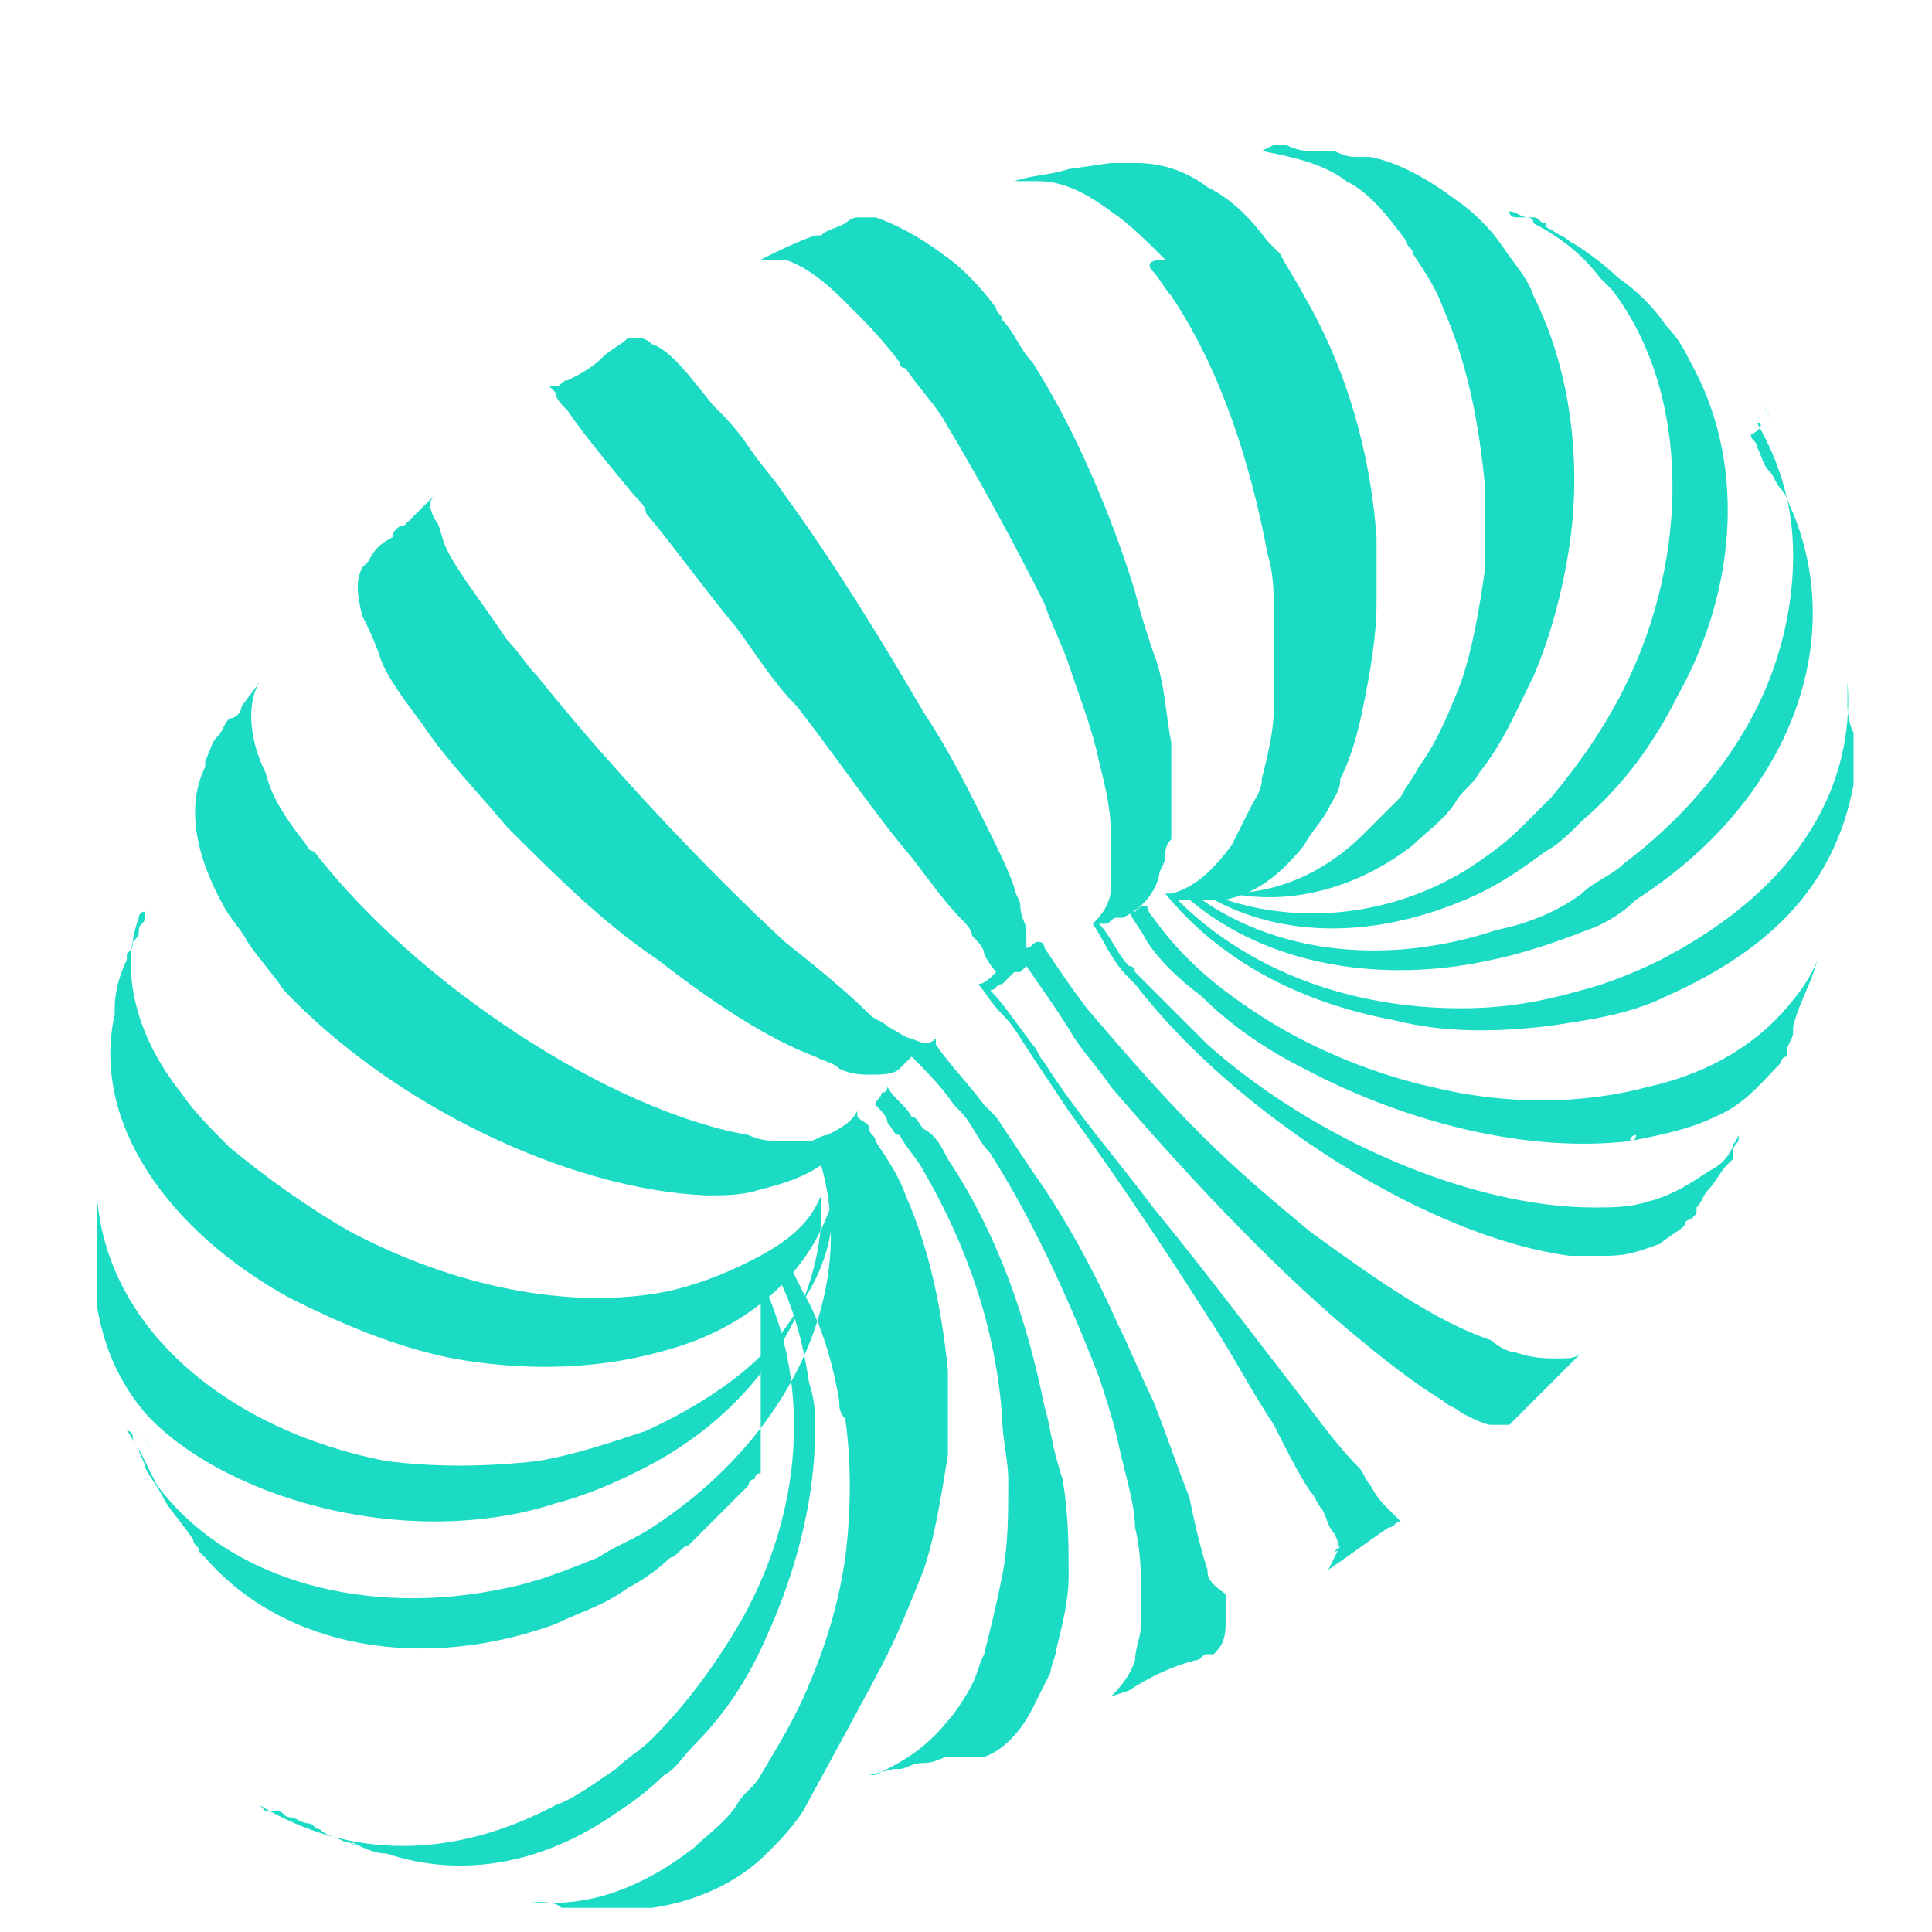 <?xml version="1.0" encoding="utf-8"?>
<!-- Generator: Adobe Illustrator 19.1.1, SVG Export Plug-In . SVG Version: 6.00 Build 0)  -->
<svg version="1.1" id="Layer_1" xmlns="http://www.w3.org/2000/svg" xmlns:xlink="http://www.w3.org/1999/xlink" x="0px" y="0px"
	 viewBox="0 0 32 32" style="enable-background:new 0 0 32 32;" xml:space="preserve">
<style type="text/css">
	.st0{opacity:0.1;}
	.st1{fill:#1BDBC4;}
</style>
<g>
	<g class="st0">
		<path class="st1" d="M9.3,6.6L9.3,6.6L9.3,6.6C9.3,6.6,9.3,6.6,9.3,6.6z"/>
		<path class="st1" d="M26.5,22.4C26.5,22.4,26.5,22.4,26.5,22.4C26.5,22.4,26.5,22.4,26.5,22.4C26.5,22.4,26.5,22.4,26.5,22.4z"/>
		<path class="st1" d="M2.4,23.8C2.4,23.9,2.5,23.9,2.4,23.8C2.5,24,2.5,24,2.5,24c-0.1-0.1-0.1-0.2-0.2-0.3
			C2.4,23.8,2.4,23.8,2.4,23.8z"/>
		<path class="st1" d="M13.8,19.5C13.8,19.5,13.8,19.5,13.8,19.5C13.8,19.5,13.8,19.5,13.8,19.5L13.8,19.5z"/>
		<path class="st1" d="M2.6,24.1C2.6,24.1,2.6,24.1,2.6,24.1C2.6,24.1,2.6,24.1,2.6,24.1C2.6,24.1,2.6,24.1,2.6,24.1z"/>
		<path class="st1" d="M29.2,6.7c0.1,0.1,0.1,0.2,0.2,0.3C29.3,6.9,29.2,6.8,29.2,6.7z"/>
	</g>
	<g>
		<path class="st1" d="M28.7,19C28.7,19,28.7,19,28.7,19L28.7,19c-0.1,0.2-0.2,0.3-0.4,0.4c-0.3,0.2-0.6,0.4-1,0.5
			c-0.3,0.1-0.6,0.1-0.9,0.1c-2,0-4.6-1.1-6.4-2.7c-0.4-0.4-0.8-0.8-1.2-1.2c0,0,0-0.1-0.1-0.1c-0.2-0.2-0.3-0.5-0.5-0.7l0.1,0
			c0.1,0,0.1-0.1,0.2-0.1c0,0,0,0,0.1,0c0.2-0.1,0.5-0.3,0.6-0.7c0-0.1,0.1-0.2,0.1-0.3c0,0,0,0,0,0c0-0.1,0-0.2,0.1-0.3
			c0-0.1,0-0.3,0-0.4c0-0.4,0-0.8,0-1.2c-0.1-0.5-0.1-1-0.3-1.5c-0.1-0.3-0.2-0.6-0.3-1c-0.4-1.3-1-2.7-1.7-3.8
			c-0.2-0.2-0.3-0.5-0.5-0.7c0-0.1-0.1-0.1-0.1-0.2c-0.3-0.4-0.6-0.7-0.9-0.9c-0.4-0.3-0.8-0.5-1.1-0.6c-0.1,0-0.2,0-0.3,0h0
			c-0.1,0-0.2,0.1-0.2,0.1c0,0,0,0,0,0c0,0,0,0,0,0l0,0c-0.2,0.1-0.3,0.1-0.4,0.2l-0.1,0l0,0h0c-0.3,0.1-0.7,0.3-0.9,0.4
			c0,0,0.1,0,0.1,0c0.1,0,0.2,0,0.3,0c0.3,0.1,0.6,0.3,1,0.7c0.3,0.3,0.6,0.6,0.9,1c0,0,0,0.1,0.1,0.1c0.2,0.3,0.4,0.5,0.6,0.8
			c0.6,1,1.2,2.1,1.7,3.1c0.1,0.3,0.3,0.7,0.4,1c0.2,0.6,0.4,1.1,0.5,1.6c0.1,0.4,0.2,0.8,0.2,1.2c0,0.1,0,0.3,0,0.4
			c0,0.2,0,0.3,0,0.5c0,0.3-0.2,0.5-0.3,0.6c0,0,0,0,0,0c0,0,0,0,0,0c0.2,0.3,0.3,0.6,0.6,0.9l0,0l0,0l0,0l0,0c0,0,0.1,0.1,0.1,0.1
			c1.7,2.2,4.9,4.2,7.2,4.5c0.2,0,0.5,0,0.6,0c0.4,0,0.6-0.1,0.9-0.2c0.1-0.1,0.3-0.2,0.4-0.3c0,0,0-0.1,0.1-0.1l0,0l0.1-0.1l0,0
			c0,0,0,0,0-0.1c0,0,0,0,0,0c0.1-0.1,0.1-0.2,0.2-0.3c0.1-0.1,0.2-0.3,0.3-0.4l0.1-0.1c0,0,0,0,0-0.1c0,0,0,0,0-0.1l0.1-0.2
			C28.7,19.1,28.7,19,28.7,19c0-0.1,0.1-0.1,0.1-0.1c0,0,0,0,0,0c0,0,0,0,0,0C28.8,18.9,28.8,18.9,28.7,19l0.1-0.2l0,0
			C28.8,18.9,28.8,18.9,28.7,19C28.7,19,28.7,19,28.7,19z"/>
		<path class="st1" d="M9,6.6L9,6.6L9,6.6L9,6.6z"/>
		<path class="st1" d="M26.2,22.4c-0.1,0.1-0.2,0.1-0.4,0.1c-0.2,0-0.4,0-0.7-0.1c-0.1,0-0.3-0.1-0.4-0.2c-0.9-0.3-1.9-1-3-1.8
			c-0.6-0.5-1.2-1-1.8-1.6c-0.7-0.7-1.3-1.4-1.9-2.1c-0.3-0.4-0.5-0.7-0.7-1c0,0,0-0.1-0.1-0.1c0,0,0,0,0,0c-0.1,0-0.1,0.1-0.2,0.1
			l0,0c0,0-0.1,0.1-0.1,0.1c0,0,0,0,0,0c0,0,0.1-0.1,0.1-0.1c0-0.1,0-0.2,0-0.3c0-0.1-0.1-0.2-0.1-0.4c0-0.1-0.1-0.2-0.1-0.3
			c-0.1-0.3-0.3-0.7-0.5-1.1c-0.3-0.6-0.6-1.2-1-1.8c-0.7-1.2-1.5-2.5-2.3-3.6c-0.2-0.3-0.4-0.5-0.6-0.8c-0.2-0.3-0.4-0.5-0.6-0.7
			c-0.4-0.5-0.7-0.9-1-1c-0.1-0.1-0.2-0.1-0.2-0.1c-0.1,0-0.1,0-0.1,0h0c0,0,0,0,0,0l0,0c0,0,0,0-0.1,0c-0.1,0.1-0.3,0.2-0.4,0.3
			c0,0,0,0,0,0l0,0C9.8,6.1,9.6,6.2,9.4,6.3c0,0,0,0,0,0c0,0,0,0,0,0c0,0,0,0,0,0c-0.1,0-0.1,0.1-0.2,0.1c0,0,0,0-0.1,0c0,0,0,0,0,0
			c0,0,0,0,0,0c0,0,0,0,0,0c0,0,0,0,0,0c0,0,0,0,0,0l0,0c0,0,0,0,0.1,0.1c0,0.1,0.1,0.2,0.2,0.3c0.2,0.3,0.6,0.8,1.1,1.4
			c0.1,0.1,0.2,0.2,0.2,0.3c0.5,0.6,1,1.3,1.5,1.9c0.3,0.4,0.6,0.9,1,1.3c0.7,0.9,1.3,1.8,1.9,2.5c0.3,0.4,0.6,0.8,0.8,1
			c0.1,0.1,0.2,0.2,0.2,0.3c0.1,0.1,0.2,0.2,0.2,0.3c0.1,0.2,0.2,0.3,0.2,0.3c-0.1,0.1-0.2,0.2-0.3,0.2c0,0,0,0,0,0c0,0,0,0,0,0l0,0
			l0,0c0.1,0.1,0.2,0.3,0.4,0.5c0.2,0.2,0.3,0.4,0.5,0.7l0,0c0.2,0.3,0.4,0.6,0.6,0.9c0.8,1.1,1.6,2.3,2.3,3.4
			c0.4,0.6,0.7,1.2,1.1,1.8c0.2,0.4,0.4,0.8,0.6,1.1c0,0,0,0,0,0c0,0,0,0,0,0c0.1,0.1,0.1,0.2,0.2,0.3c0.1,0.2,0.1,0.3,0.2,0.4
			c0.1,0.2,0.1,0.3,0,0.3c0,0,0,0,0,0c0,0,0.1-0.1,0.1-0.1L22,26l0,0c0.3-0.2,0.7-0.5,1-0.7c0.1,0,0.1-0.1,0.2-0.1c0,0,0,0,0,0
			c0,0-0.1-0.1-0.2-0.2c-0.1-0.1-0.2-0.2-0.3-0.4c-0.1-0.1-0.1-0.2-0.2-0.3c0,0,0,0,0,0c0,0,0,0,0,0c-0.3-0.3-0.6-0.7-0.9-1.1
			c-0.7-0.9-1.6-2.1-2.5-3.2c0,0,0,0,0,0c-0.6-0.8-1.3-1.6-1.8-2.4l0,0c-0.1-0.1-0.1-0.2-0.2-0.3c-0.3-0.4-0.5-0.7-0.7-0.9
			c0.1,0,0.1-0.1,0.2-0.1l0.1-0.1l0.1-0.1c0,0,0,0,0,0l0,0c0,0,0,0,0.1,0c0,0,0,0,0,0c0,0,0.1-0.1,0.1-0.1c0.2,0.3,0.5,0.7,0.8,1.2
			c0.2,0.3,0.4,0.5,0.6,0.8c1.2,1.4,2.6,2.9,3.9,4c0.6,0.5,1.1,0.9,1.6,1.2c0.1,0.1,0.2,0.1,0.3,0.2c0.2,0.1,0.4,0.2,0.5,0.2
			c0.1,0,0.2,0,0.3,0c0,0,0,0,0,0c0,0,0,0,0,0l0,0l0,0l0.2-0.2l0,0l0,0c0,0,0.1-0.1,0.1-0.1c0.1-0.1,0.2-0.2,0.3-0.3
			c0,0,0.1-0.1,0.1-0.1c0.1-0.1,0.1-0.1,0.2-0.2l0,0c0,0,0,0,0,0l0,0C26,22.6,26.1,22.5,26.2,22.4C26.1,22.4,26.1,22.4,26.2,22.4
			C26.1,22.4,26.1,22.4,26.2,22.4C26.1,22.4,26.2,22.4,26.2,22.4C26.2,22.4,26.2,22.4,26.2,22.4C26.2,22.4,26.2,22.3,26.2,22.4
			C26.2,22.3,26.2,22.3,26.2,22.4C26.2,22.4,26.2,22.4,26.2,22.4z"/>
		<path class="st1" d="M26.3,22.3C26.3,22.3,26.3,22.3,26.3,22.3C26.3,22.3,26.3,22.4,26.3,22.3C26.3,22.4,26.3,22.4,26.3,22.3z"/>
		<path class="st1" d="M2.2,23.8C2.2,23.8,2.2,23.9,2.2,23.8C2.2,23.9,2.3,24,2.3,24c-0.1-0.1-0.1-0.2-0.2-0.3
			C2.2,23.7,2.2,23.8,2.2,23.8z"/>
		<path class="st1" d="M13.6,19.4C13.6,19.5,13.6,19.5,13.6,19.4C13.6,19.5,13.6,19.5,13.6,19.4L13.6,19.4z"/>
		<path class="st1" d="M30.6,11.7C30.6,11.7,30.6,11.7,30.6,11.7L30.6,11.7c0-0.1,0-0.1,0-0.1c0-0.1,0-0.1,0-0.2c0-0.1,0-0.1,0-0.2
			v0v0c0,0,0,0.1,0,0.1C30.6,11.5,30.6,11.6,30.6,11.7c0,0,0-0.2,0-0.4c0.1,1.3-0.4,3.2-3.1,4.6c0,0,0,0.1,0,0.1c0,0,0-0.1,0-0.1
			c-0.4,0.2-0.9,0.4-1.3,0.5c-0.7,0.2-1.3,0.3-2,0.3c-1.8,0-3.5-0.6-4.7-1.8c0,0,0.1,0,0.1,0l0.1,0l0,0l0,0c0,0,0,0,0,0
			c1.3,1.1,3.2,1.4,5,1c0.5-0.1,1.1-0.3,1.6-0.5c0.3-0.1,0.6-0.3,0.8-0.5c2.5-1.6,3.5-4.2,2.6-6.4c-0.1-0.2-0.1-0.3-0.2-0.4
			c0,0,0,0,0,0c-0.1-0.1-0.1-0.2-0.2-0.3c-0.1-0.1-0.1-0.2-0.2-0.4c0-0.1-0.1-0.1-0.1-0.2C29.2,7.1,29.2,7,29.1,7
			c0.4,0.7,0.6,1.4,0.6,2.2c0,0.6-0.1,1.2-0.3,1.8c-0.4,1.2-1.3,2.4-2.5,3.3c-0.2,0.2-0.5,0.3-0.7,0.5c-0.4,0.3-0.9,0.5-1.4,0.6
			c-1.8,0.6-3.6,0.4-4.9-0.5h0c0.1,0,0.1,0,0.2,0c1.3,0.7,2.9,0.6,4.4-0.1c0.4-0.2,0.7-0.4,1.1-0.7c0.2-0.1,0.4-0.3,0.6-0.5
			c0.7-0.6,1.2-1.3,1.6-2.1c1-1.8,1.1-3.9,0.2-5.5c-0.1-0.2-0.2-0.4-0.4-0.6c-0.2-0.3-0.5-0.6-0.8-0.8C26.6,4.4,26.2,4.1,26,4l0,0
			c0,0,0,0,0,0c-0.1-0.1-0.2-0.1-0.3-0.2c0,0-0.1,0-0.1-0.1c0,0,0,0,0,0c-0.1,0-0.1-0.1-0.2-0.1l0,0c0,0,0,0,0,0c0,0,0,0,0,0
			c0,0,0,0-0.1,0c0,0,0,0,0,0c0,0,0,0,0,0c0,0,0,0-0.1,0c0,0,0,0,0,0c0,0,0,0-0.1,0h0c0,0-0.1,0-0.1-0.1l0,0c0.1,0,0.2,0.1,0.3,0.1
			c0,0,0.1,0,0.1,0.1l0,0c0.4,0.2,0.8,0.5,1.1,0.9c0.1,0.1,0.1,0.1,0.2,0.2c1.3,1.7,1.3,4.4,0.2,6.6c-0.3,0.6-0.7,1.2-1.2,1.8l0,0
			l0,0c-0.2,0.2-0.3,0.3-0.5,0.5c-0.3,0.3-0.6,0.5-0.9,0.7c-1.3,0.8-2.8,0.9-4,0.5c0.5-0.1,0.9-0.4,1.3-0.9c0.1-0.2,0.3-0.4,0.4-0.6
			c0.1-0.2,0.2-0.3,0.2-0.5c0,0,0,0,0,0c0,0,0,0,0,0c0.2-0.4,0.3-0.8,0.4-1.3c0.1-0.5,0.2-1.1,0.2-1.6c0-0.4,0-0.7,0-1.1
			c-0.1-1.4-0.5-2.8-1.2-4c-0.1-0.2-0.3-0.5-0.4-0.7c-0.1-0.1-0.1-0.1-0.2-0.2c-0.3-0.4-0.6-0.7-1-0.9c-0.4-0.3-0.8-0.4-1.2-0.4
			c-0.1,0-0.2,0-0.3,0c0,0-0.1,0-0.1,0l-0.7,0.1l0,0c0,0,0,0,0,0c0,0,0,0,0,0c-0.3,0.1-0.6,0.1-0.9,0.2c0.1,0,0.2,0,0.4,0
			c0.4,0,0.8,0.2,1.2,0.5c0.3,0.2,0.6,0.5,0.9,0.8C19,4.3,19,4.4,19.1,4.5c0.1,0.1,0.2,0.3,0.3,0.4c0.8,1.2,1.3,2.7,1.6,4.3
			c0.1,0.3,0.1,0.7,0.1,1c0,0.5,0,1,0,1.5c0,0.4-0.1,0.8-0.2,1.2l0,0c0,0.2-0.1,0.3-0.2,0.5c-0.1,0.2-0.2,0.4-0.3,0.6
			c-0.3,0.4-0.6,0.7-1,0.8h0c0,0,0,0,0,0c0,0-0.1,0-0.1,0h0c0.9,1.1,2.2,1.8,3.8,2.1c0.8,0.2,1.6,0.2,2.5,0.1c0.7-0.1,1.4-0.2,2-0.5
			c1.8-0.8,2.8-1.9,3.1-3.5c0,0,0,0,0-0.1c0,0,0,0,0,0c0-0.1,0-0.2,0-0.3c0,0,0,0,0-0.1v0c0-0.2,0-0.3,0-0.4c0,0.1,0,0.2,0,0.4
			c0,0,0,0,0,0c0-0.2,0-0.3,0-0.4C30.7,12.2,30.6,11.9,30.6,11.7z"/>
		<path class="st1" d="M20,26c-0.1-0.3-0.2-0.7-0.3-1.2c-0.2-0.5-0.4-1.1-0.6-1.6c-0.2-0.4-0.4-0.9-0.6-1.3
			c-0.4-0.9-0.9-1.8-1.4-2.5c-0.2-0.3-0.4-0.6-0.6-0.9c-0.1-0.1-0.1-0.1-0.2-0.2c-0.3-0.4-0.6-0.7-0.8-1l0-0.1l0,0
			c-0.1,0.1-0.2,0.1-0.4,0c-0.1,0-0.2-0.1-0.4-0.2c-0.1-0.1-0.2-0.1-0.3-0.2l0,0C14,16.4,13.5,16,13,15.6c-1.3-1.2-2.9-2.9-4.1-4.4
			c-0.2-0.2-0.3-0.4-0.5-0.6C8,10,7.6,9.5,7.4,9.1C7.3,8.9,7.3,8.7,7.2,8.6c-0.1-0.2-0.1-0.3,0-0.4c0,0,0,0,0,0c0,0,0,0,0,0
			c0,0,0,0,0,0L7,8.4L6.8,8.6c0,0-0.1,0.1-0.1,0.1c0,0,0,0,0,0C6.6,8.7,6.5,8.8,6.5,8.9C6.3,9,6.2,9.1,6.1,9.3c0,0-0.1,0.1-0.1,0.1
			c0,0,0,0,0,0c0,0,0,0,0,0c0,0,0,0,0,0c-0.1,0.2-0.1,0.4,0,0.8c0.1,0.2,0.2,0.4,0.3,0.7C6.4,11.2,6.7,11.6,7,12
			c0.4,0.6,0.9,1.1,1.4,1.7c0.8,0.8,1.6,1.6,2.5,2.2c0.9,0.7,1.8,1.3,2.6,1.6l0,0c0.2,0.1,0.3,0.1,0.4,0.2c0.2,0.1,0.4,0.1,0.5,0.1
			c0.2,0,0.4,0,0.5-0.1l0,0c0,0,0,0,0,0c0,0,0,0,0,0l0.1-0.1l0.1-0.1c0.2,0.2,0.5,0.5,0.7,0.8c0,0,0.1,0.1,0.1,0.1
			c0.2,0.2,0.3,0.5,0.5,0.7c0.7,1.1,1.3,2.4,1.8,3.7c0.1,0.3,0.2,0.6,0.3,1c0.1,0.5,0.3,1.1,0.3,1.5c0.1,0.4,0.1,0.8,0.1,1.2
			c0,0.1,0,0.3,0,0.4c0,0.2-0.1,0.4-0.1,0.6c-0.1,0.3-0.3,0.5-0.4,0.6c0,0,0,0,0,0c0,0-0.1,0-0.1,0c0,0,0,0,0.1,0l0.3-0.1l0,0l0,0
			c0.3-0.2,0.7-0.4,1.1-0.5c0.1,0,0.1-0.1,0.2-0.1c0,0,0,0,0.1,0c0.1-0.1,0.2-0.2,0.2-0.5c0-0.1,0-0.3,0-0.5C20,26.2,20,26.1,20,26z
			"/>
		<path class="st1" d="M17.3,23.3c-0.3-1.5-0.8-2.9-1.6-4.1c-0.1-0.2-0.2-0.4-0.4-0.5c0,0,0,0,0,0c0,0,0,0,0,0c0,0,0,0,0,0
			c-0.1-0.1-0.1-0.2-0.2-0.2c-0.1-0.2-0.3-0.3-0.4-0.5c0,0,0,0.1-0.1,0.1l0,0l0,0l0,0c0,0,0,0,0,0c0,0,0,0,0,0l0,0l0,0l0,0
			c0,0.1-0.1,0.1-0.1,0.2c0.1,0.1,0.2,0.2,0.2,0.3c0.1,0.1,0.1,0.2,0.2,0.2c0,0,0,0,0,0c0,0,0,0,0,0c0,0,0,0,0,0
			c0.1,0.2,0.3,0.4,0.4,0.6c0.7,1.2,1.2,2.6,1.3,4.1c0,0.3,0.1,0.7,0.1,1c0,0.6,0,1.1-0.1,1.6c-0.1,0.5-0.2,0.9-0.3,1.3c0,0,0,0,0,0
			c0,0,0,0,0,0c-0.1,0.2-0.1,0.3-0.2,0.5c-0.1,0.2-0.3,0.5-0.4,0.6c-0.4,0.5-0.8,0.7-1.2,0.9l0,0c-0.1,0-0.2,0-0.2,0
			c0,0,0.1,0,0.1,0l0,0h0l0.4-0.1c0,0,0,0,0,0c0,0,0,0,0,0c0,0,0,0,0,0c0,0,0.1,0,0.1,0c0.1,0,0.2-0.1,0.4-0.1
			c0.2,0,0.3-0.1,0.4-0.1c0,0,0.1,0,0.1,0c0.1,0,0.1,0,0.2,0c0,0,0,0,0,0c0.1,0,0.1,0,0.2,0c0,0,0,0,0.1,0h0
			c0.3-0.1,0.6-0.4,0.8-0.8c0.1-0.2,0.2-0.4,0.3-0.6c0-0.1,0.1-0.3,0.1-0.4c0,0,0,0,0,0c0,0,0,0,0,0c0.1-0.4,0.2-0.8,0.2-1.2
			c0-0.5,0-1-0.1-1.6C17.4,23.9,17.4,23.6,17.3,23.3z"/>
		<path class="st1" d="M14.7,27.4c0.2-0.4,0.4-0.9,0.6-1.4c0.2-0.6,0.3-1.3,0.4-1.9c0-0.5,0-0.9,0-1.4c-0.1-1-0.3-2-0.7-2.9
			c-0.1-0.3-0.3-0.6-0.5-0.9c0-0.1-0.1-0.1-0.1-0.2c0-0.1-0.1-0.1-0.2-0.2c0,0,0,0,0-0.1l0,0c-0.1,0.2-0.3,0.3-0.5,0.4
			c-0.1,0-0.2,0.1-0.3,0.1c0,0,0,0,0,0c-0.1,0-0.3,0-0.4,0c-0.2,0-0.4,0-0.6-0.1c-2.3-0.4-5.5-2.5-7.2-4.7C5.1,14.1,5.1,14,5,13.9
			c-0.3-0.4-0.5-0.7-0.6-1.1c-0.3-0.6-0.3-1.2-0.1-1.5c0,0,0,0,0,0l-0.3,0.4l0,0l0,0c0,0,0,0,0,0c0,0.1-0.1,0.2-0.2,0.2
			c-0.1,0.1-0.1,0.2-0.2,0.3c-0.1,0.1-0.1,0.2-0.2,0.4c0,0,0,0,0,0l0,0c0,0,0,0,0,0c0,0,0,0,0,0s0,0,0,0c0,0,0,0,0,0l0,0
			c0,0,0,0.1,0,0.1c-0.3,0.6-0.2,1.4,0.3,2.3c0.1,0.2,0.3,0.4,0.4,0.6c0.2,0.3,0.4,0.5,0.6,0.8c1.8,1.9,4.7,3.3,7,3.4
			c0.3,0,0.6,0,0.9-0.1c0.4-0.1,0.7-0.2,1-0.4l0,0c0.6,2.1-0.5,4.5-2.8,6l0,0c-0.3,0.2-0.6,0.3-0.9,0.5c-0.5,0.2-1,0.4-1.5,0.5
			c-2.3,0.5-4.6-0.1-5.8-1.7c-0.1-0.2-0.2-0.4-0.3-0.6c0,0.1,0.1,0.2,0.1,0.3c0.1,0.2,0.2,0.3,0.3,0.5c0.1,0.2,0.3,0.4,0.5,0.7
			c0,0,0,0,0,0c0,0,0,0,0,0c0,0.1,0.1,0.1,0.1,0.2c0,0,0.1,0.1,0.1,0.1c1.3,1.5,3.6,1.9,5.8,1.1c0.4-0.2,0.8-0.3,1.2-0.6
			c0.2-0.1,0.5-0.3,0.7-0.5c0,0,0,0,0,0c0.1,0,0.2-0.2,0.3-0.2l0.2-0.2c0,0,0,0,0.1-0.1c0,0,0.1-0.1,0.1-0.1c0,0,0,0,0,0
			c0,0,0.1-0.1,0.1-0.1l0,0c0,0,0.1-0.1,0.1-0.1c0,0,0,0,0,0c0,0,0,0,0.1-0.1c0,0,0,0,0,0c0,0,0,0,0.1-0.1c0,0,0,0,0,0
			c0,0,0,0,0.1-0.1c0,0,0,0,0,0c0,0,0,0,0,0c0,0,0,0,0,0s0,0,0,0c0,0,0,0,0.1-0.1c0,0,0,0,0,0c0,0,0-0.1,0.1-0.1c0,0,0,0,0,0
			c0,0,0-0.1,0.1-0.1c0,0,0,0,0,0c0,0,0,0,0,0s0,0,0,0c0,0,0,0,0,0c0,0,0,0,0,0c0,0,0,0,0,0c0,0,0,0,0,0c0,0,0,0,0-0.1c0,0,0,0,0,0
			l0,0c0,0,0,0,0,0c0,0,0,0,0,0c0,0,0,0,0-0.1c0,0,0,0,0,0s0,0,0,0c0,0,0,0,0,0c0,0,0,0,0-0.1c0,0,0,0,0,0c0,0,0,0,0,0l0,0
			c0,0,0,0,0,0c0,0,0,0,0,0c0,0,0,0,0,0c0,0,0,0,0,0c0,0,0,0,0,0c0,0,0,0,0,0c0,0,0,0,0,0c0,0,0,0,0,0c0,0,0,0,0,0c0,0,0,0,0,0
			c0,0,0,0,0,0c0,0,0,0,0,0c0,0,0,0,0,0c0,0,0,0,0,0c0,0,0,0,0-0.1s0,0,0-0.1c0,0,0,0,0,0s0,0,0,0c0,0,0,0,0,0c0,0,0,0,0,0
			c0,0,0,0,0,0v0c0,0,0,0,0,0c0,0,0,0,0,0c0,0,0,0,0,0c0,0,0,0,0-0.1c0,0,0,0,0,0c0,0,0,0,0,0l0,0v0c0,0,0,0,0,0c0,0,0,0,0,0v0
			c0,0,0,0,0,0c0,0,0,0,0,0c0,0,0,0,0,0c0,0,0,0,0,0c0,0,0,0,0,0c0,0,0,0,0,0c0,0,0,0,0-0.1s0,0,0,0c0,0,0,0,0,0c0,0,0-0.1,0-0.1
			c0,0,0,0,0,0c0,0,0,0,0,0c0,0,0-0.1,0-0.1c0,0,0,0,0,0c0,0,0,0,0,0c0,0,0-0.1,0-0.1c0,0,0,0,0-0.1c0,0,0-0.1,0-0.1c0,0,0,0,0-0.1
			c0,0,0-0.1,0-0.1c0,0,0,0,0-0.1v0c0,0,0,0,0-0.1c0,0,0-0.1,0-0.1c0,0,0,0,0,0c0,0,0,0,0-0.1c0,0,0,0,0,0c0,0,0,0,0,0
			c0,0,0,0,0-0.1l0-0.1c0,0,0,0,0,0l0,0c0,0,0,0,0,0c0,0,0,0,0,0v0c0,0,0,0,0,0c0,0,0,0,0,0c0,0,0,0,0,0v0c0,0,0,0,0,0v0
			c0,0,0,0,0,0v0v0c0,0,0,0,0,0v0l0,0v0c0,0,0,0,0,0v-0.2c0,0,0,0,0,0v-0.1c0,0,0,0,0,0v0c0,0,0,0,0,0v0c0,0,0,0,0,0l0,0v0v0
			c0,0,0,0,0,0l0,0c0,0,0,0,0,0c0,0,0,0,0,0c0,0,0,0,0,0v0c0,0,0,0,0,0v0c0,0,0,0,0,0s0,0,0,0c0,0,0,0,0,0c0,0,0,0,0,0v0
			c0,0,0,0,0,0v0c0,0,0,0,0,0c0,0,0,0,0,0c0,0,0,0,0,0c0,0,0,0,0,0v0c0,0,0,0,0-0.1l0,0c0,0,0,0,0,0c0,0,0,0,0,0s0,0,0,0
			c0,0,0,0,0-0.1c0,0,0,0,0,0c0,0,0,0,0,0c0,0,0,0,0,0c0,0,0,0,0-0.1c0,0,0,0,0,0c0,0,0,0,0,0c0,0,0,0,0,0s0,0,0,0c0,0,0,0,0,0
			c0,0,0,0,0,0c0,0,0,0,0-0.1v0c0,0,0,0,0,0v0v0l0,0v0c0,0,0-0.1,0-0.1l0,0l0.1-0.2c0.7,1.6,0.6,3.6-0.4,5.4c-0.4,0.7-0.9,1.4-1.5,2
			c0,0,0,0,0,0c0,0,0,0,0,0c-0.2,0.2-0.4,0.3-0.6,0.5c-0.3,0.2-0.7,0.5-1,0.6c-1.7,0.9-3.4,0.9-4.9,0c0,0,0,0,0,0c0,0,0,0,0,0
			c0,0,0.1,0.1,0.1,0.1c0,0,0,0,0.1,0c0,0,0,0,0,0c0,0,0,0,0.1,0c0.1,0,0.1,0.1,0.2,0.1c0,0,0,0,0,0c0.1,0,0.2,0.1,0.3,0.1
			c0,0,0,0,0,0c0.1,0,0.1,0.1,0.2,0.1c0.1,0.1,0.2,0.1,0.4,0.2c0.1,0,0.2,0.1,0.3,0.1c0,0,0,0,0,0c0,0,0,0,0,0
			c-0.1,0-0.2-0.1-0.2-0.1c0.2,0.1,0.4,0.2,0.6,0.2c1.2,0.4,2.5,0.2,3.7-0.6c0.3-0.2,0.6-0.4,0.9-0.7c0.2-0.1,0.3-0.3,0.5-0.5
			c0,0,0,0,0,0c0,0,0,0,0,0c0.5-0.5,0.9-1.1,1.2-1.8c0.5-1.1,0.8-2.3,0.8-3.4c0-0.3,0-0.5-0.1-0.8c-0.1-0.7-0.3-1.4-0.6-1.9l0,0
			c0,0,0-0.1,0.1-0.1c0,0,0,0,0,0c0,0,0,0,0,0l0.1-0.1c0.1,0.2,0.2,0.4,0.3,0.6c0.3,0.5,0.5,1.2,0.6,1.8c0,0.1,0,0.2,0.1,0.3
			c0.1,0.7,0.1,1.5,0,2.3c-0.1,0.7-0.3,1.4-0.6,2.1c-0.2,0.5-0.5,1-0.8,1.5c-0.1,0.2-0.3,0.3-0.4,0.5c-0.2,0.3-0.5,0.5-0.7,0.7
			c-0.9,0.7-1.8,1-2.7,0.9c0.2,0,0.4,0,0.5,0.1h0c0,0,0,0,0.1,0c0,0,0.1,0,0.1,0c0,0,0,0,0.1,0c0,0,0.1,0,0.1,0c0,0-0.1,0-0.1,0
			c0.1,0,0.2,0,0.3,0c0.1,0,0.2,0,0.3,0c0,0,0,0,0,0c0,0,0,0,0.1,0c0,0,0,0,0,0c0,0,0,0,0,0c0,0,0.1,0,0.1,0c0,0,0,0,0.1,0
			c0,0,0,0,0,0h0h0.1c0.1,0,0.1,0,0.2,0c0.7-0.1,1.4-0.4,1.9-0.9c0.2-0.2,0.4-0.4,0.6-0.7C14.5,27.8,14.6,27.6,14.7,27.4z"/>
		<path class="st1" d="M2.3,24.1C2.3,24.1,2.3,24.1,2.3,24.1C2.3,24.1,2.3,24.1,2.3,24.1C2.3,24.1,2.3,24.1,2.3,24.1z"/>
		<path class="st1" d="M28.9,6.7C29,6.8,29,6.9,29.1,6.9C29,6.9,29,6.8,28.9,6.7z"/>
		<path class="st1" d="M29.4,16.9c-0.5,0.5-1.2,0.9-2.1,1.1c0,0,0,0,0,0c0,0,0,0,0,0c-1.1,0.3-2.4,0.3-3.6,0
			c-0.9-0.2-1.9-0.6-2.7-1.1c-0.8-0.5-1.4-1-1.9-1.7c0,0,0,0,0,0c0,0,0,0,0,0C19.1,15.2,19,15.1,19,15c-0.1,0-0.1,0-0.2,0.1
			c0,0-0.1,0-0.1,0c0.1,0.2,0.2,0.3,0.3,0.5c0,0,0,0,0,0c0,0,0,0,0,0c0.2,0.3,0.5,0.6,0.9,0.9c0.5,0.5,1.1,0.9,1.7,1.2
			c1.7,0.9,3.7,1.4,5.4,1.2c0,0,0-0.1,0.1-0.1c0,0,0,0.1-0.1,0.1c0.5-0.1,1-0.2,1.4-0.4c0.5-0.2,0.8-0.6,1.1-0.9c0,0,0,0,0,0
			c0,0,0-0.1,0.1-0.1c0,0,0,0,0,0c0,0,0-0.1,0-0.1v0c0-0.1,0.1-0.2,0.1-0.3c0,0,0,0,0-0.1c0.1-0.4,0.3-0.7,0.4-1.1c0,0,0,0,0,0v0
			C30,16.2,29.7,16.6,29.4,16.9z"/>
		<path class="st1" d="M7.2,25.2c0.7,0,1.4-0.1,2-0.3c0.4-0.1,0.9-0.3,1.3-0.5c2.1-1,3.2-2.9,3.1-4.6c0-0.1,0-0.1,0-0.2
			c0,0,0,0.1,0,0.2c0,0,0,0,0,0c-0.2,0.5-0.6,0.8-1.2,1.1c-0.4,0.2-0.9,0.4-1.4,0.5l0,0c-1.6,0.3-3.5-0.1-5.2-1
			C5.1,20,4.4,19.5,3.8,19c-0.3-0.3-0.6-0.6-0.8-0.9c-0.8-1-1-2.1-0.7-2.9c0,0,0,0,0,0v0v0c0,0,0-0.1,0.1-0.1c0,0,0,0.1,0,0.1
			c0,0.1-0.1,0.1-0.1,0.2c0,0,0,0,0,0c0,0,0,0,0,0c0,0.1,0,0.1-0.1,0.2c0,0.1,0,0.1-0.1,0.2c0,0.1,0,0.1,0,0.1
			c-0.1,0.2-0.2,0.5-0.2,0.8c0,0,0,0.1,0,0.1c0,0,0,0,0,0l0,0l0,0l0,0c0,0,0,0,0,0c-0.4,1.8,0.9,3.6,2.9,4.7c0.8,0.4,1.7,0.8,2.7,1
			c1.1,0.2,2.3,0.2,3.4-0.1l0,0c1.2-0.3,1.9-0.9,2.3-1.4c0.4-0.5,0.5-0.9,0.6-1.1c0,0.5-0.1,1.1-0.6,1.8c-0.4,0.7-1.2,1.4-2.5,2l0,0
			c-0.6,0.2-1.2,0.4-1.8,0.5c-0.9,0.1-1.7,0.1-2.5,0c-2.6-0.5-4.7-2.2-4.8-4.5c0,0,0-0.1,0-0.1v0c0,0,0,0,0,0v0c0,0,0,0.1,0,0.1
			l0,0.1c0,0,0,0,0,0c0,0.1,0,0.1,0,0.2c0,0.1,0,0.2,0,0.3c0,0,0,0,0,0.1c0,0,0,0.1,0,0.1c0,0,0,0,0,0v0c0,0,0,0,0,0.1v0
			c0,0,0,0.1,0,0.1c0,0,0,0.1,0,0.1c0,0,0,0,0,0c0,0,0,0,0,0.1c0,0,0,0,0,0.1s0,0,0,0.1c0,0,0,0.1,0,0.1c0,0,0,0,0,0
			c0,0,0,0.1,0,0.1c0,0,0,0,0,0.1v0l0,0c0,0,0,0,0,0.1c0,0,0,0,0,0v0l0,0.1c0,0,0,0,0,0s0,0,0,0c0.1,0.6,0.3,1.2,0.8,1.8
			C3.3,24.4,5.2,25.2,7.2,25.2z"/>
		<path class="st1" d="M20.9,2.5C20.9,2.5,20.9,2.5,20.9,2.5c0.5,0.1,1,0.2,1.4,0.5c0.4,0.2,0.7,0.6,1,1c0,0.1,0.1,0.1,0.1,0.2
			c0.2,0.3,0.4,0.6,0.5,0.9c0.4,0.9,0.6,1.9,0.7,3c0,0.4,0,0.8,0,1.3c-0.1,0.7-0.2,1.3-0.4,1.9c-0.2,0.5-0.4,1-0.7,1.4
			c-0.1,0.2-0.2,0.3-0.3,0.5c-0.2,0.2-0.4,0.4-0.6,0.6c-0.7,0.7-1.5,1-2.3,1l0,0c0,0,0,0,0,0l0,0h0c0,0,0,0,0.1,0
			c1,0.2,2.1-0.1,3-0.8c0.2-0.2,0.5-0.4,0.7-0.7c0.1-0.2,0.3-0.3,0.4-0.5l0,0l0,0c0.4-0.5,0.6-1,0.9-1.6c0.3-0.7,0.5-1.5,0.6-2.2
			c0.2-1.4,0-2.9-0.6-4.1c-0.1-0.3-0.3-0.5-0.5-0.8c-0.2-0.3-0.5-0.6-0.8-0.8c-0.4-0.3-0.9-0.6-1.4-0.7c0,0,0,0,0,0l-0.2,0
			c-0.1,0-0.2,0-0.4-0.1c-0.1,0-0.1,0-0.2,0c0,0-0.1,0-0.1,0c-0.2,0-0.3,0-0.5-0.1c0,0-0.1,0-0.1,0c0,0-0.1,0-0.1,0c0,0,0,0,0,0
			L20.9,2.5C21,2.5,20.9,2.5,20.9,2.5c-0.1,0-0.1,0-0.1,0c-0.1,0-0.1,0-0.2,0c0.1,0,0.1,0,0.2,0C20.8,2.5,20.9,2.5,20.9,2.5z"/>
	</g>
</g>
</svg>
